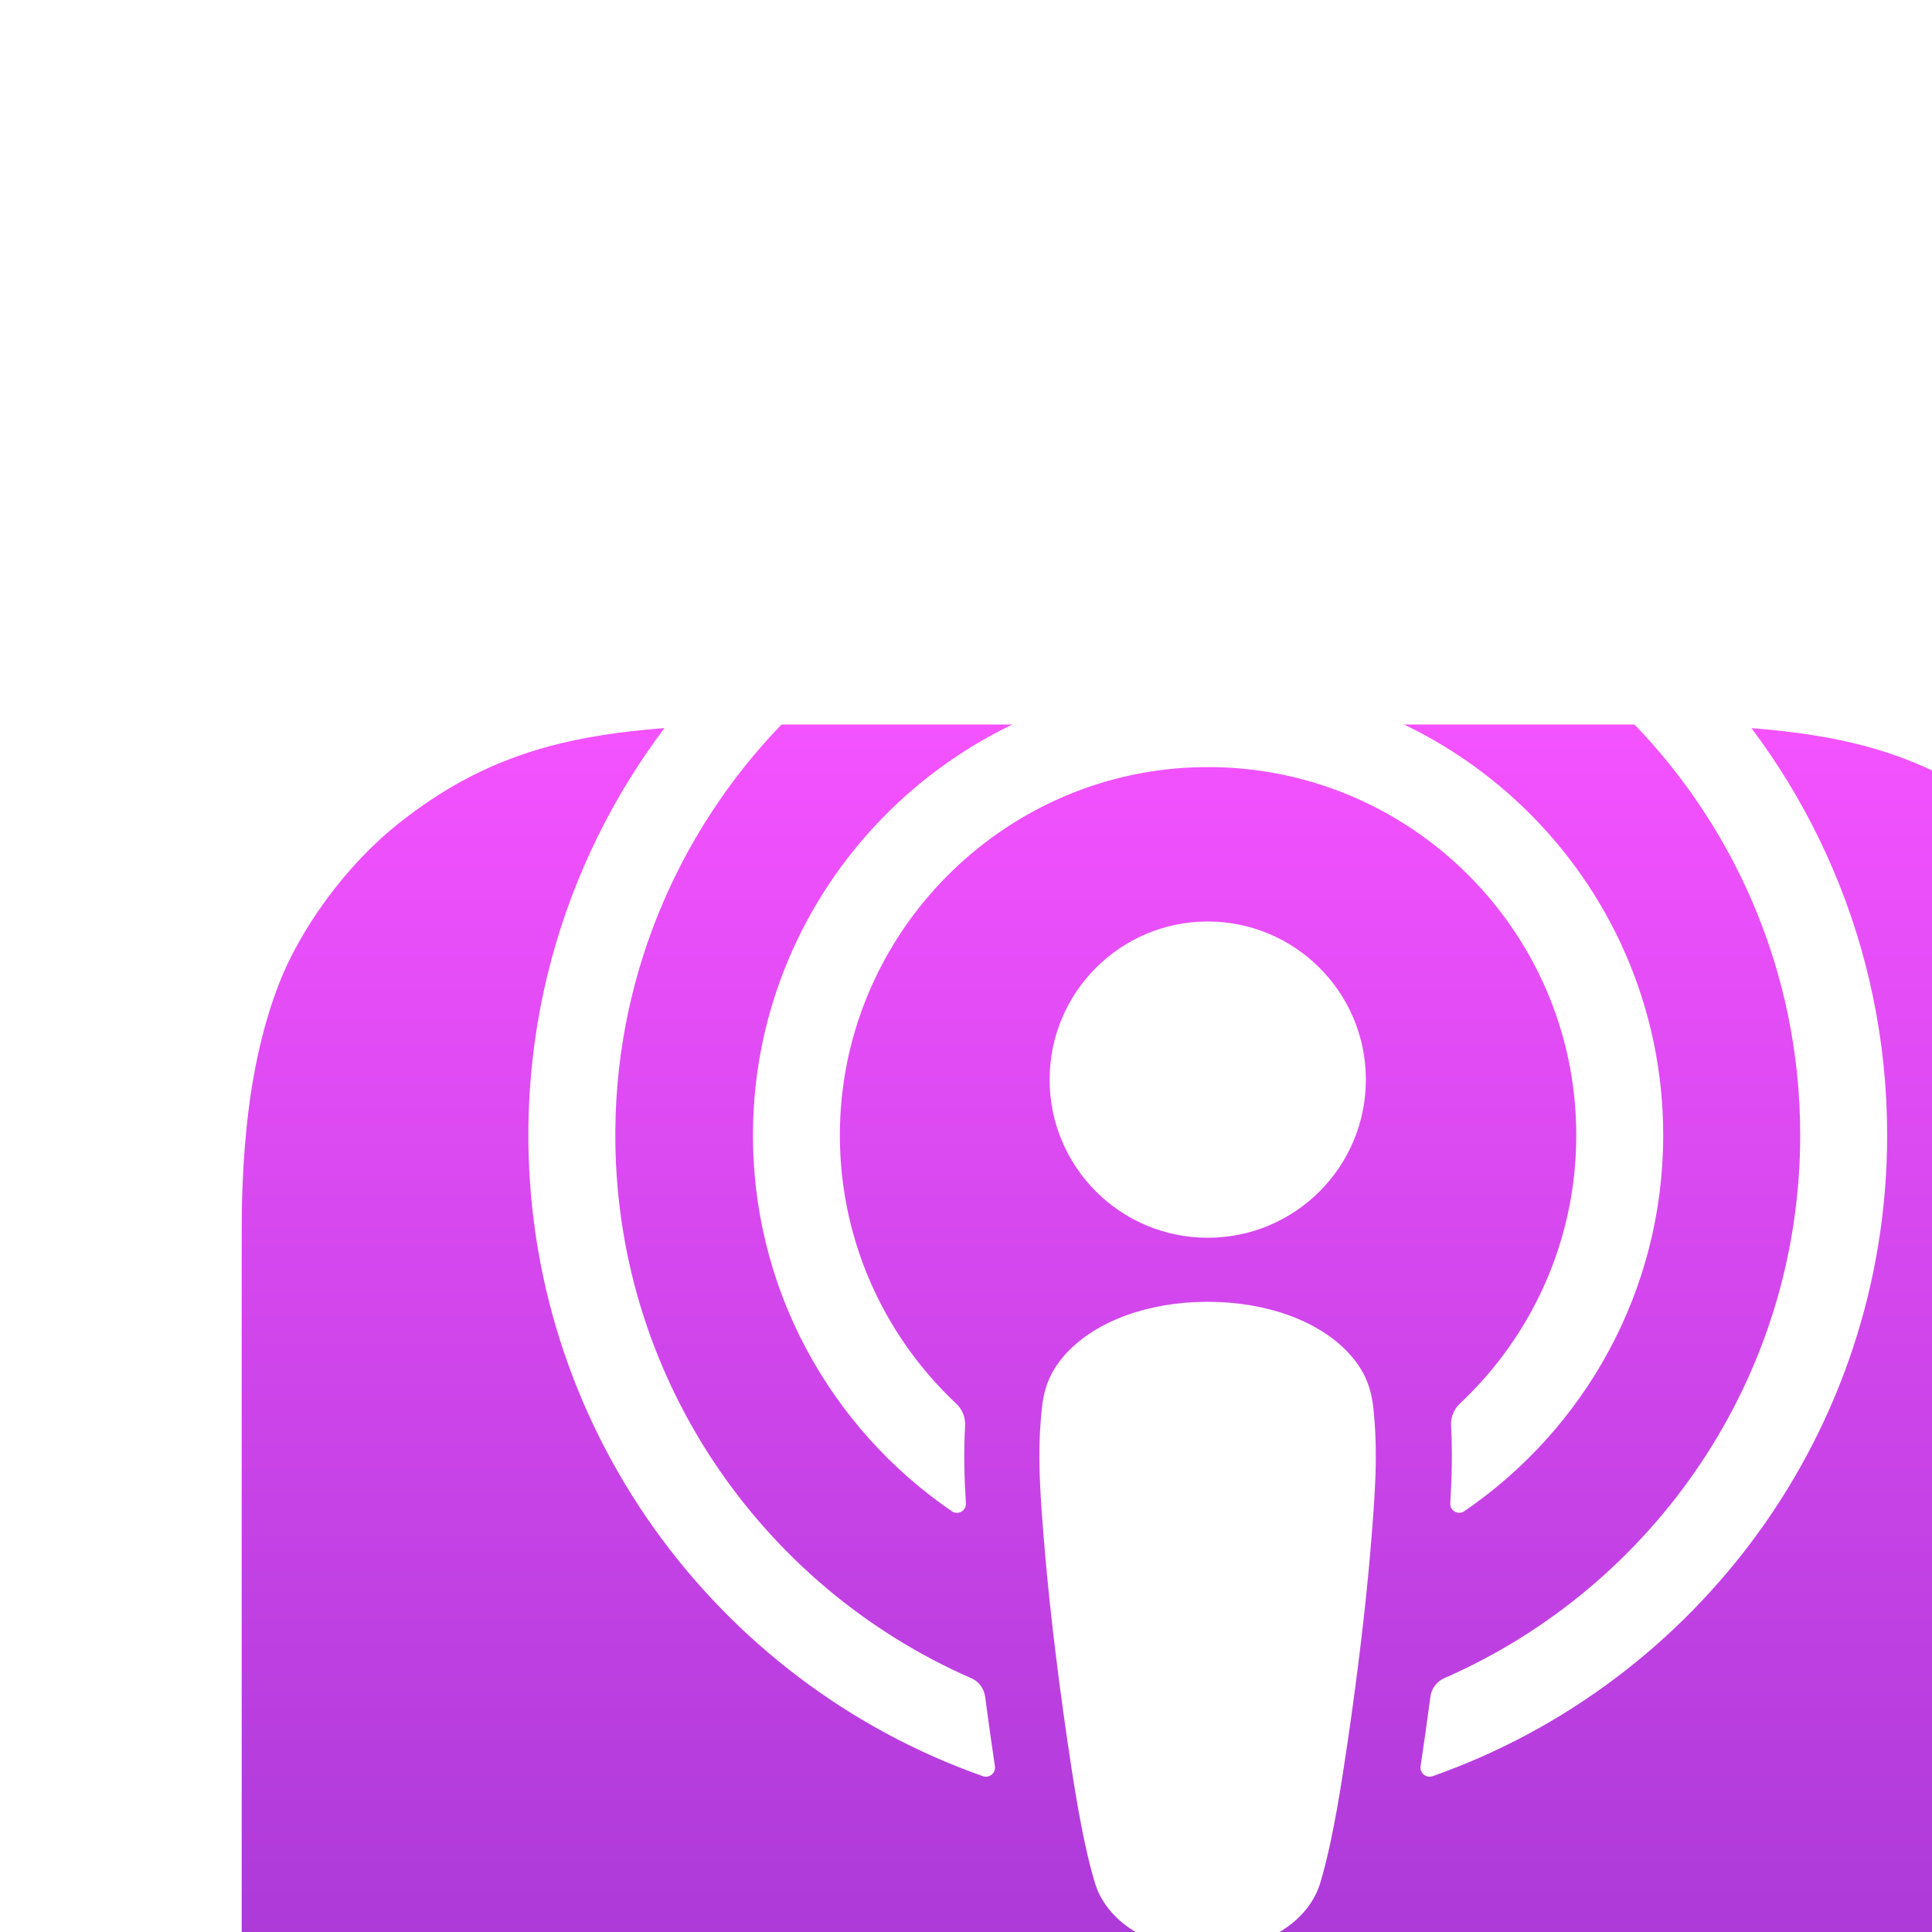 <svg width="32" height="32" viewBox="0 0 32 32" fill="none" xmlns="http://www.w3.org/2000/svg">
<g clip-path="url(#clip0_82801_27)" filter="url(#filter0_d_82801_27)">
<rect width="32" height="32" transform="translate(4)" fill="white"/>
<g filter="url(#filter1_dd_82801_27)">
<path fill-rule="evenodd" clip-rule="evenodd" d="M35.367 27.736C35.056 28.526 34.338 29.638 33.321 30.422C32.733 30.875 32.031 31.307 31.068 31.593C30.04 31.897 28.775 32 27.2 32H12.8C11.225 32 9.96 31.897 8.933 31.593C7.969 31.307 7.267 30.875 6.68 30.422C5.662 29.638 4.944 28.526 4.633 27.736C4.006 26.144 4 24.338 4 23.2V8.8C4 7.662 4.006 5.856 4.633 4.264C4.944 3.474 5.662 2.362 6.68 1.578C7.267 1.125 7.969 0.693 8.933 0.407C9.96 0.103 11.225 0 12.8 0H27.2C28.775 0 30.04 0.103 31.068 0.407C32.031 0.693 32.733 1.126 33.321 1.578C34.338 2.362 35.056 3.474 35.367 4.264C35.994 5.856 36 7.662 36 8.8V23.2C36 24.337 35.994 26.144 35.367 27.736Z" fill="url(#paint0_linear_82801_27)"/>
</g>
<path d="M22.321 18.393C21.841 17.887 20.997 17.562 20.002 17.562C19.006 17.562 18.163 17.887 17.682 18.393C17.432 18.658 17.299 18.929 17.258 19.315C17.177 20.062 17.222 20.706 17.31 21.735C17.393 22.716 17.552 24.024 17.758 25.356C17.905 26.304 18.025 26.816 18.134 27.182C18.31 27.776 18.97 28.295 20.002 28.295C21.033 28.295 21.693 27.776 21.869 27.182C21.978 26.816 22.098 26.304 22.245 25.356C22.452 24.024 22.61 22.716 22.694 21.735C22.781 20.706 22.826 20.062 22.746 19.315C22.704 18.929 22.571 18.658 22.321 18.393ZM17.385 13.882C17.385 15.329 18.558 16.501 20.004 16.501C21.451 16.501 22.623 15.329 22.623 13.882C22.623 12.436 21.451 11.263 20.004 11.263C18.558 11.263 17.385 12.436 17.385 13.882ZM19.972 3.547C13.847 3.564 8.828 8.533 8.752 14.658C8.691 19.619 11.858 23.863 16.28 25.419C16.387 25.456 16.496 25.367 16.479 25.255C16.421 24.87 16.367 24.483 16.317 24.102C16.299 23.967 16.213 23.851 16.089 23.797C12.593 22.27 10.152 18.764 10.192 14.704C10.243 9.375 14.595 5.03 19.924 4.987C25.371 4.943 29.817 9.362 29.817 14.8C29.817 18.82 27.387 22.283 23.919 23.797C23.795 23.852 23.71 23.968 23.692 24.103C23.642 24.483 23.587 24.87 23.529 25.255C23.512 25.367 23.621 25.456 23.729 25.419C28.109 23.878 31.257 19.7 31.257 14.8C31.257 8.584 26.191 3.529 19.972 3.547ZM19.768 8.71C23.24 8.575 26.108 11.361 26.108 14.803C26.108 16.554 25.366 18.135 24.18 19.248C24.08 19.343 24.026 19.477 24.034 19.614C24.057 20.033 24.049 20.44 24.021 20.9C24.013 21.022 24.151 21.1 24.252 21.031C26.24 19.673 27.548 17.388 27.548 14.803C27.548 10.548 24.003 7.104 19.711 7.271C15.723 7.425 12.523 10.714 12.472 14.705C12.438 17.33 13.754 19.656 15.767 21.032C15.868 21.101 16.005 21.022 15.998 20.9C15.97 20.44 15.961 20.033 15.985 19.614C15.993 19.477 15.939 19.343 15.838 19.249C14.616 18.101 13.865 16.456 13.913 14.64C13.997 11.444 16.574 8.833 19.768 8.71Z" fill="white"/>
</g>
<defs>
<filter id="filter0_d_82801_27" x="0" y="0" width="40" height="40" filterUnits="userSpaceOnUse" color-interpolation-filters="sRGB">
<feFlood flood-opacity="0" result="BackgroundImageFix"/>
<feColorMatrix in="SourceAlpha" type="matrix" values="0 0 0 0 0 0 0 0 0 0 0 0 0 0 0 0 0 0 127 0" result="hardAlpha"/>
<feOffset dy="4"/>
<feGaussianBlur stdDeviation="2"/>
<feComposite in2="hardAlpha" operator="out"/>
<feColorMatrix type="matrix" values="0 0 0 0 0 0 0 0 0 0 0 0 0 0 0 0 0 0 0.25 0"/>
<feBlend mode="normal" in2="BackgroundImageFix" result="effect1_dropShadow_82801_27"/>
<feBlend mode="normal" in="SourceGraphic" in2="effect1_dropShadow_82801_27" result="shape"/>
</filter>
<filter id="filter1_dd_82801_27" x="0" y="0" width="40" height="40" filterUnits="userSpaceOnUse" color-interpolation-filters="sRGB">
<feFlood flood-opacity="0" result="BackgroundImageFix"/>
<feColorMatrix in="SourceAlpha" type="matrix" values="0 0 0 0 0 0 0 0 0 0 0 0 0 0 0 0 0 0 127 0" result="hardAlpha"/>
<feOffset dy="4"/>
<feGaussianBlur stdDeviation="2"/>
<feComposite in2="hardAlpha" operator="out"/>
<feColorMatrix type="matrix" values="0 0 0 0 0 0 0 0 0 0 0 0 0 0 0 0 0 0 0.25 0"/>
<feBlend mode="normal" in2="BackgroundImageFix" result="effect1_dropShadow_82801_27"/>
<feColorMatrix in="SourceAlpha" type="matrix" values="0 0 0 0 0 0 0 0 0 0 0 0 0 0 0 0 0 0 127 0" result="hardAlpha"/>
<feOffset dy="4"/>
<feGaussianBlur stdDeviation="2"/>
<feComposite in2="hardAlpha" operator="out"/>
<feColorMatrix type="matrix" values="0 0 0 0 0 0 0 0 0 0 0 0 0 0 0 0 0 0 0.25 0"/>
<feBlend mode="normal" in2="effect1_dropShadow_82801_27" result="effect2_dropShadow_82801_27"/>
<feBlend mode="normal" in="SourceGraphic" in2="effect2_dropShadow_82801_27" result="shape"/>
</filter>
<linearGradient id="paint0_linear_82801_27" x1="20" y1="0" x2="20" y2="32" gradientUnits="userSpaceOnUse">
<stop stop-color="#F452FF"/>
<stop offset="1" stop-color="#832BC1"/>
</linearGradient>
<clipPath id="clip0_82801_27">
<rect width="32" height="32" fill="white" transform="translate(4)"/>
</clipPath>
</defs>
</svg>